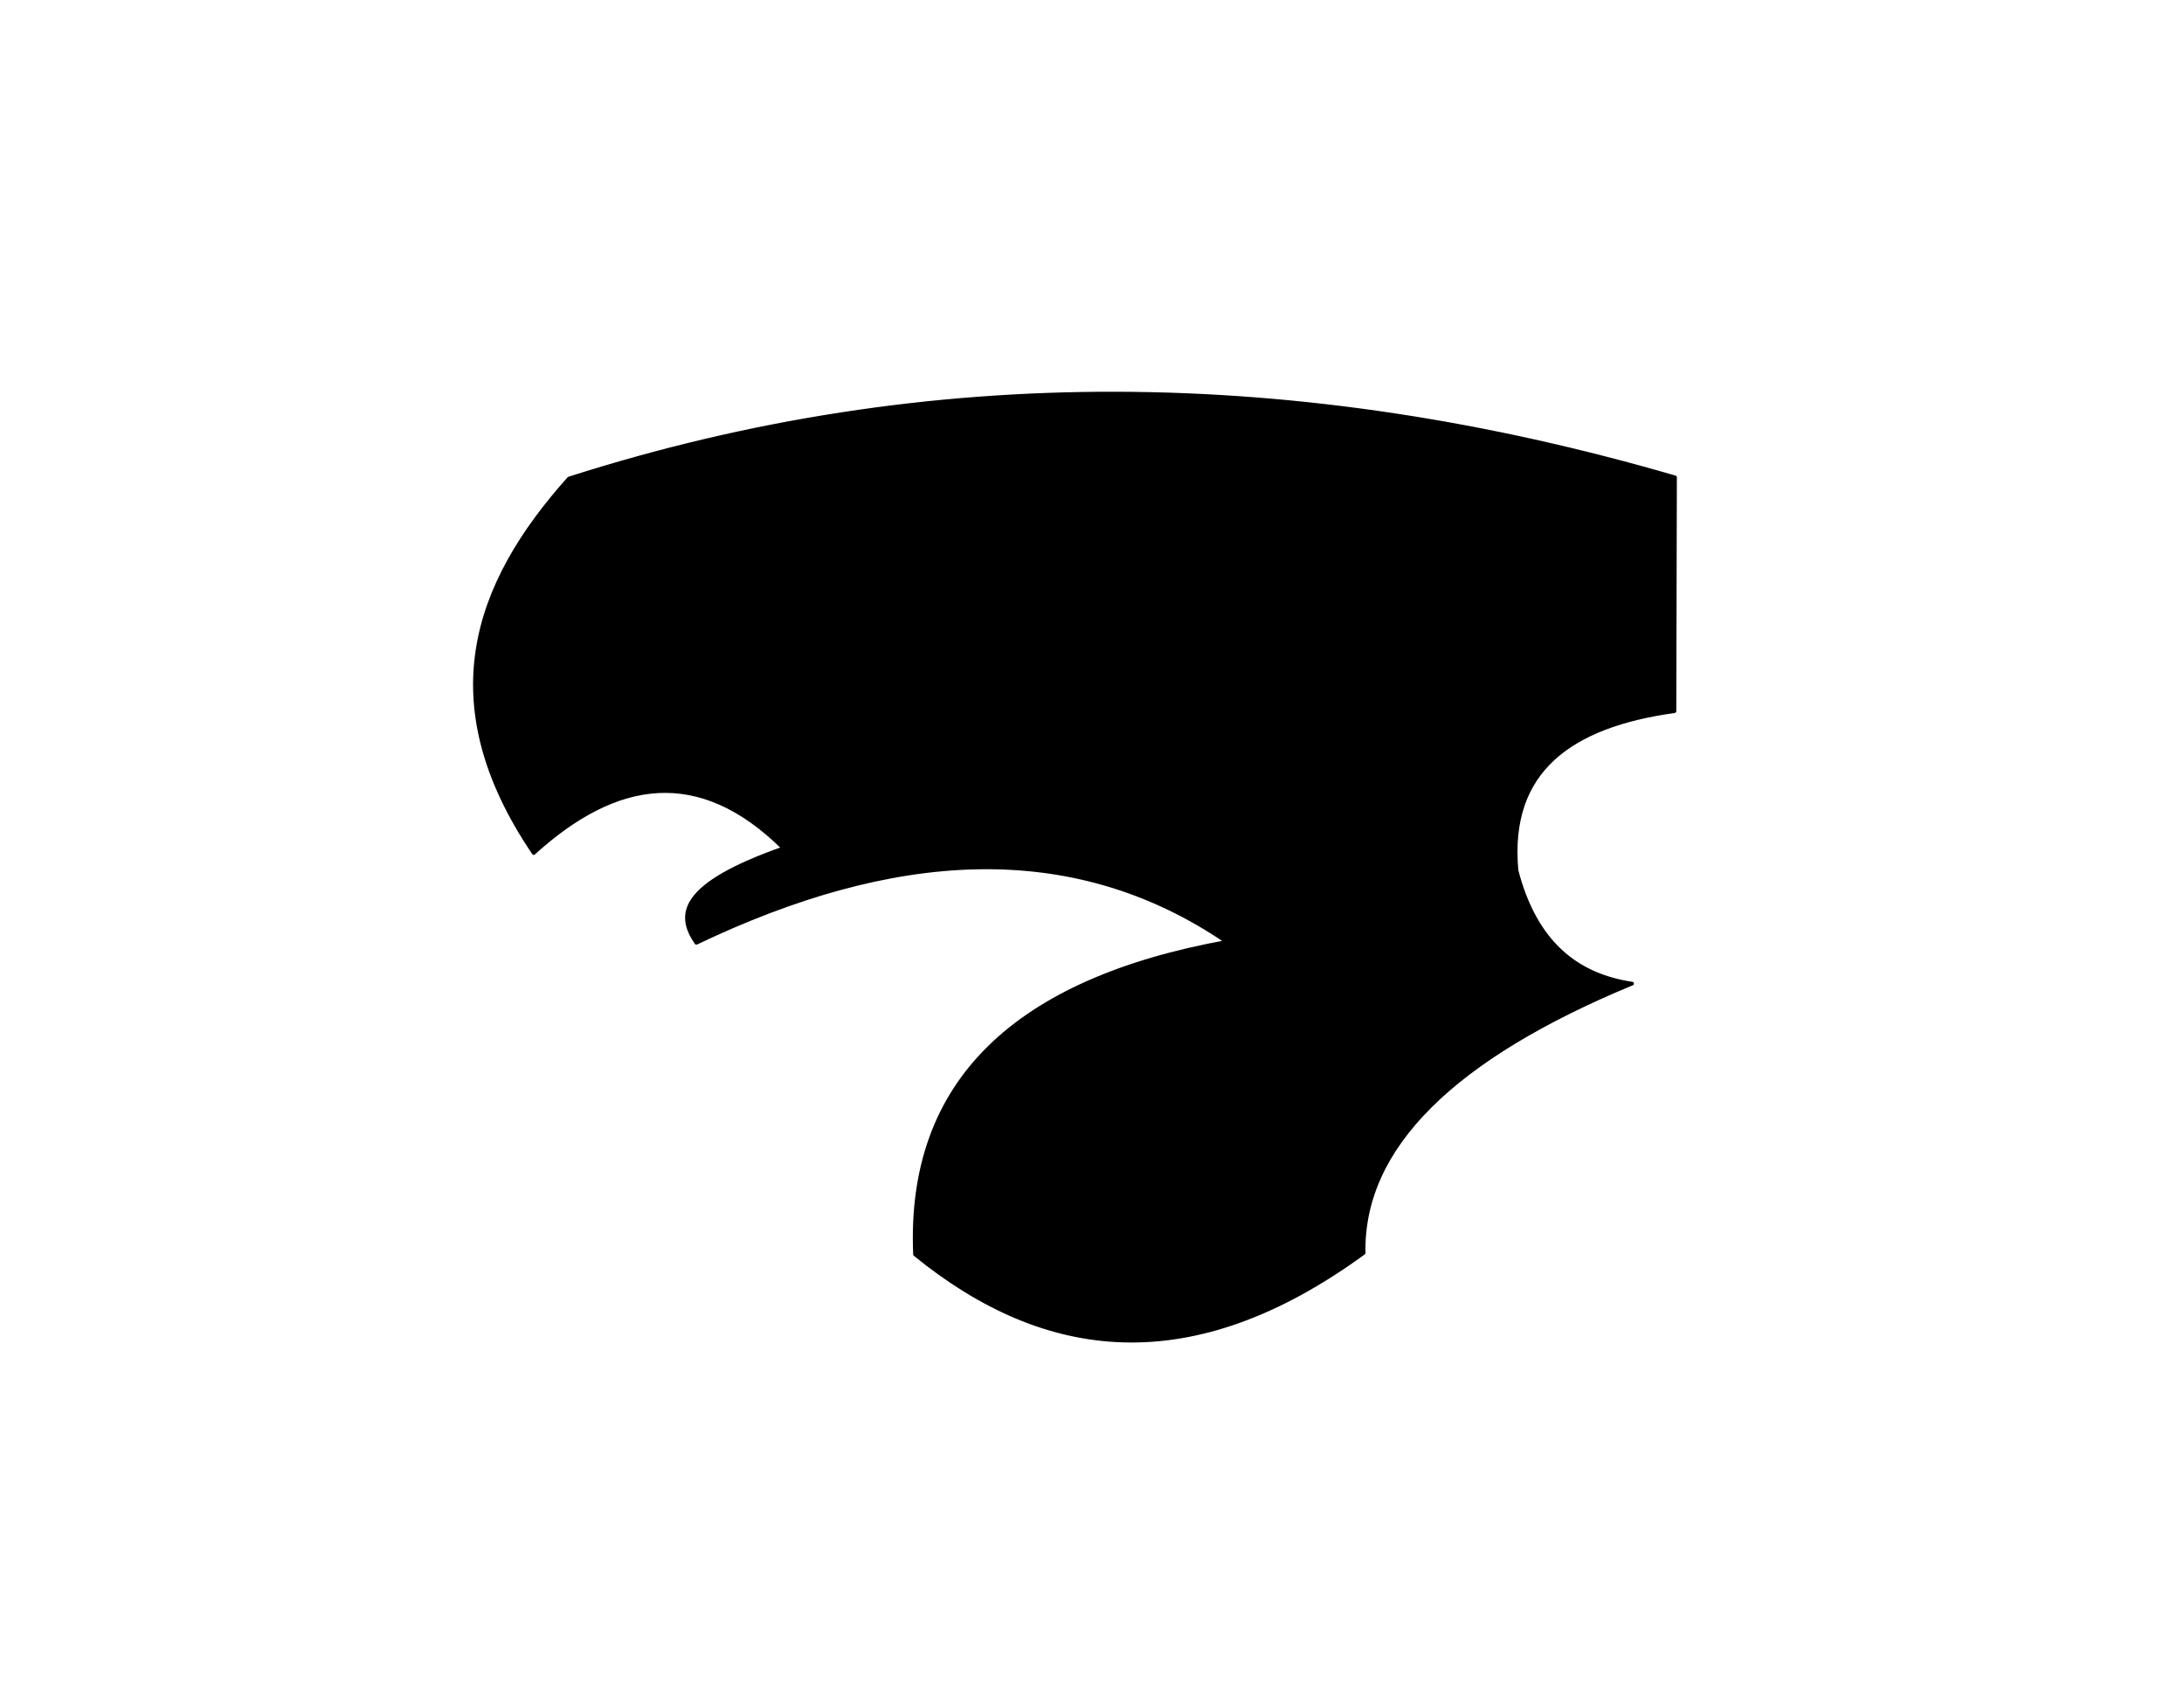 <?xml version="1.0" encoding="UTF-8" standalone="no"?>
<!DOCTYPE svg PUBLIC "-//W3C//DTD SVG 1.1//EN" "http://www.w3.org/Graphics/SVG/1.1/DTD/svg11.dtd">
<svg width="100%" height="100%" viewBox="0 0 610 470" version="1.1" xmlns="http://www.w3.org/2000/svg" xmlns:xlink="http://www.w3.org/1999/xlink" xml:space="preserve" xmlns:serif="http://www.serif.com/" style="fill-rule:evenodd;clip-rule:evenodd;stroke-linecap:round;stroke-linejoin:round;stroke-miterlimit:1.5;">
    <path d="M158.908,133.606C259.852,101.318 362.932,102.752 467.857,133.289L467.693,198.587C438.868,202.607 421.009,215.022 423.583,243.077C428.838,263.31 440.442,272.345 455.865,274.648C406.076,295.26 380.338,320.198 380.88,349.862C332.727,384.998 291.914,379.858 255.555,350.266C253.487,301.947 283.823,273.664 342.639,262.991C299.114,233.299 248.974,237.263 194.5,263.277C188.963,255.356 189.947,247.012 218.835,236.864C195.306,213.56 172.09,217.291 149.072,238.209C120.776,196.421 132.269,163.354 158.908,133.606Z" style="fill:hsl(190, 95%, 75%);stroke:black;stroke-width:1px;"/>
</svg>
